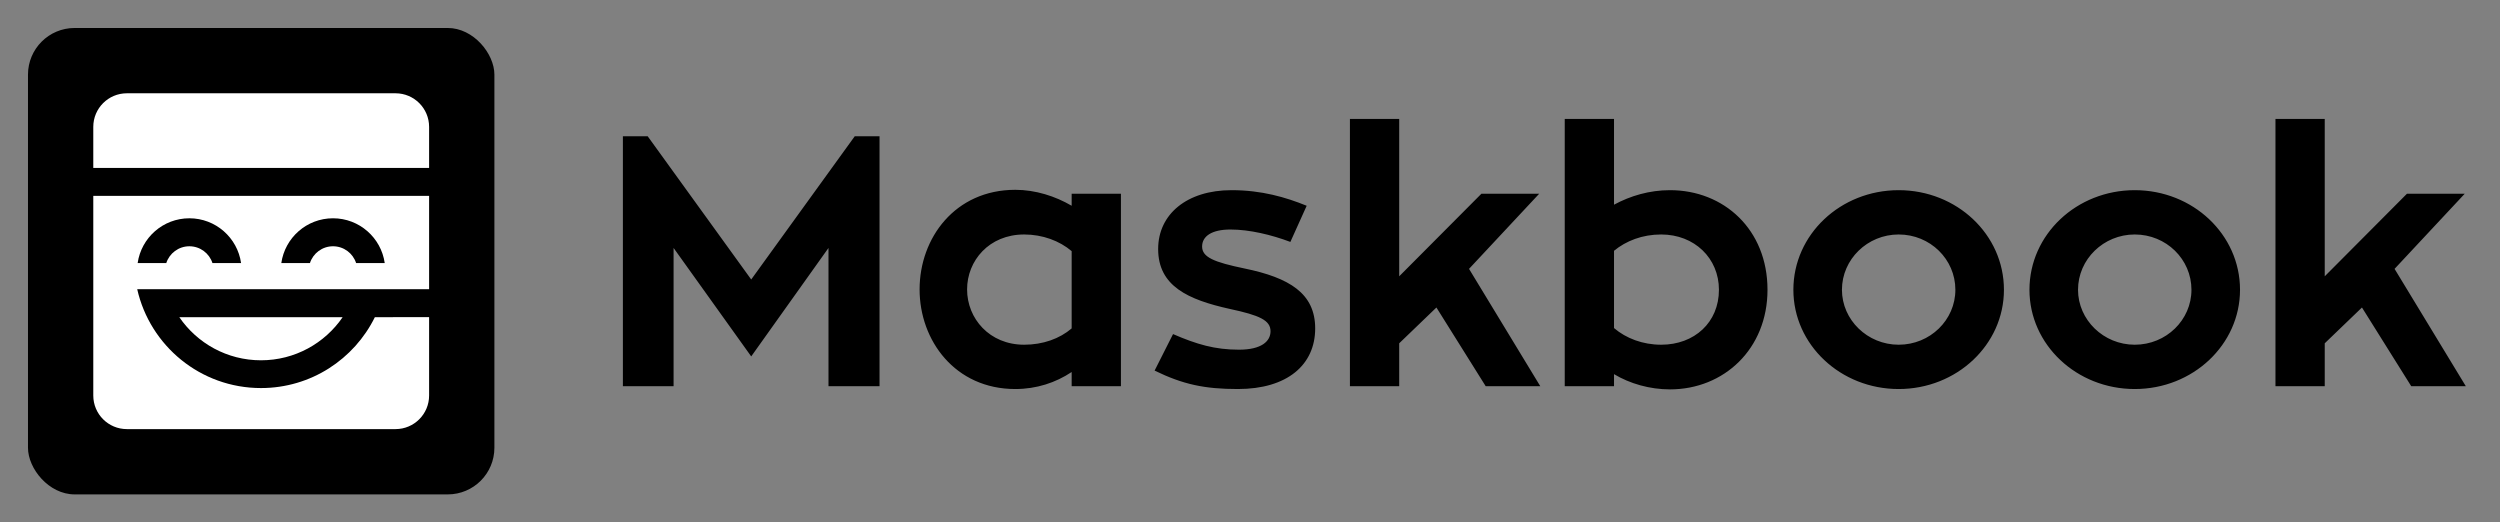 <?xml version="1.0" encoding="UTF-8"?>
<svg width="2680px" height="560px" viewBox="0 0 2680 560" version="1.1" xmlns="http://www.w3.org/2000/svg" xmlns:xlink="http://www.w3.org/1999/xlink">
    <rect x="0" y="0" width="2680" height="560" fill="#808080" stroke="none"/>
    <!-- Generator: Sketch 57.1 (83088) - https://sketch.com -->
    <title>MB--Logo--CombH-Squircle--Black</title>
    <desc>Created with Sketch.</desc>
    <defs>
        <path d="M430,180 L430,280 L130,280 L130,280.001 L117.093,280.001 C130.754,340.677 184.97,386 249.773,386 C303.347,386 349.686,355.022 371.855,310.002 L371.855,310.002 L430,310.001 L430,394 C430,413.882 413.882,430 394,430 L106,430 C86.118,430 70,413.882 70,394 L70,180 L430,180 Z M337.326,310.002 C318.235,337.914 286.143,356.232 249.773,356.232 C213.402,356.232 181.31,337.914 162.219,310.002 L162.219,310.002 Z M173,204 C144.788,204 121.449,224.862 117.567,252 L117.567,252 L148.254,252.001 C151.628,241.555 161.432,234 173,234 C184.568,234 194.372,241.555 197.746,252.001 L197.746,252.001 L228.433,252 C224.551,224.862 201.212,204 173,204 Z M327,204 C298.788,204 275.449,224.862 271.567,252 L271.567,252 L302.254,252.001 C305.628,241.555 315.432,234 327,234 C338.568,234 348.372,241.555 351.746,252.001 L351.746,252.001 L382.433,252 C378.551,224.862 355.212,204 327,204 Z M394,70 C413.882,70 430,86.118 430,106 L430,150 L70,150 L70,106 C70,86.118 86.118,70 106,70 L394,70 Z" id="path-1"></path>
    </defs>
    <g id="MB--Logo--CombH-Squircle--Black" stroke="none" stroke-width="1" fill="none" fill-rule="evenodd">
        <path d="M916.26,146.1 L942.86,146.1 L942.86,414 L888.14,414 L888.14,265.8 L805.3,382.08 L722.08,265.8 L722.08,414 L667.74,414 L667.74,146.1 L694.34,146.1 L805.3,299.62 L916.26,146.1 Z M1148.82,207.66 L1201.64,207.66 L1201.64,414 L1148.82,414 L1148.82,398.8 C1131.72,410.2 1111.2,417.04 1088.4,417.04 C1023.8,417.04 985.8,364.98 985.8,310.26 C985.8,255.16 1023.8,203.48 1088.4,203.48 C1110.06,203.48 1131.34,210.32 1148.82,220.58 L1148.82,207.66 Z M1148.82,352.06 L1148.82,269.22 C1135.9,258.2 1117.66,251.36 1097.9,251.36 C1060.28,251.36 1036.72,279.48 1036.72,310.26 C1036.72,341.42 1060.66,369.54 1097.9,369.54 C1118.04,369.54 1135.9,363.08 1148.82,352.06 Z M1237.74,397.28 L1257.5,358.14 C1282.96,369.16 1302.34,374.86 1328.18,374.86 C1352.5,374.86 1362,365.74 1362,355.1 C1362,343.32 1350.22,338 1318.3,331.16 C1273.84,321.28 1241.54,306.84 1241.54,266.94 C1241.54,229.7 1272.32,203.86 1320.2,203.86 C1352.5,203.86 1378.34,211.46 1400.76,220.58 L1383.28,259.34 C1363.14,251.74 1339.58,246.04 1319.06,246.04 C1298.92,246.04 1288.66,253.26 1288.66,264.28 C1288.66,275.68 1301.2,281 1334.26,287.84 C1382.14,297.72 1409.88,314.44 1409.88,352.06 C1409.88,391.2 1379.86,417.04 1327.04,417.04 C1291.32,417.04 1268.14,412.1 1237.74,397.28 Z M1574.8,288.22 L1651.18,414 L1592.66,414 L1539.84,329.64 L1499.94,368.02 L1499.94,414 L1447.12,414 L1447.12,127.48 L1499.94,127.48 L1499.94,296.2 L1588.1,207.66 L1650.04,207.66 L1574.8,288.22 Z M1790.26,203.86 C1848.02,203.86 1894.76,246.04 1894.76,310.64 C1894.76,374.1 1848.02,417.42 1790.26,417.42 C1768.6,417.42 1747.32,411.34 1730.22,401.08 L1730.22,414 L1677.4,414 L1677.4,127.48 L1730.22,127.48 L1730.22,219.44 C1747.7,209.94 1768.22,203.86 1790.26,203.86 Z M1780.76,369.54 C1816.48,369.54 1842.7,345.6 1842.7,310.64 C1842.7,276.82 1816.48,251.36 1780.76,251.36 C1760.62,251.36 1743.14,258.2 1730.22,268.84 L1730.22,351.68 C1743.14,362.7 1761,369.54 1780.76,369.54 Z M2035.36,203.86 C2097.68,203.86 2148.22,251.36 2148.22,310.64 C2148.22,369.54 2097.68,417.04 2035.36,417.04 C1973.04,417.04 1922.5,369.54 1922.5,310.64 C1922.5,251.36 1973.04,203.86 2035.36,203.86 Z M2035.36,369.54 C2069.18,369.54 2096.16,342.94 2096.16,310.64 C2096.16,277.96 2069.18,251.36 2035.36,251.36 C2001.92,251.36 1974.56,277.96 1974.56,310.64 C1974.56,342.94 2001.92,369.54 2035.36,369.54 Z M2288.44,203.86 C2350.76,203.86 2401.3,251.36 2401.3,310.64 C2401.3,369.54 2350.76,417.04 2288.44,417.04 C2226.12,417.04 2175.58,369.54 2175.58,310.64 C2175.58,251.36 2226.12,203.86 2288.44,203.86 Z M2288.44,369.54 C2322.26,369.54 2349.24,342.94 2349.24,310.64 C2349.24,277.96 2322.26,251.36 2288.44,251.36 C2255,251.36 2227.64,277.96 2227.64,310.64 C2227.64,342.94 2255,369.54 2288.44,369.54 Z M2566.98,288.22 L2643.36,414 L2584.84,414 L2532.02,329.64 L2492.12,368.02 L2492.12,414 L2439.3,414 L2439.3,127.48 L2492.12,127.48 L2492.12,296.2 L2580.28,207.66 L2642.22,207.66 L2566.98,288.22 Z" id="Maskbook" fill="#000000" fill-rule="nonzero"></path>
        <g id="Group" transform="translate(30, 30)">
            <rect id="Rectangle" fill="#000000" x="0" y="0" width="500" height="500" rx="50"></rect>
            <mask id="mask-2" fill="white">
                <use xlink:href="#path-1"></use>
            </mask>
            <use id="MB--Bare--White" fill="#FFFFFF" xlink:href="#path-1"></use>
        </g>
    </g>
</svg>